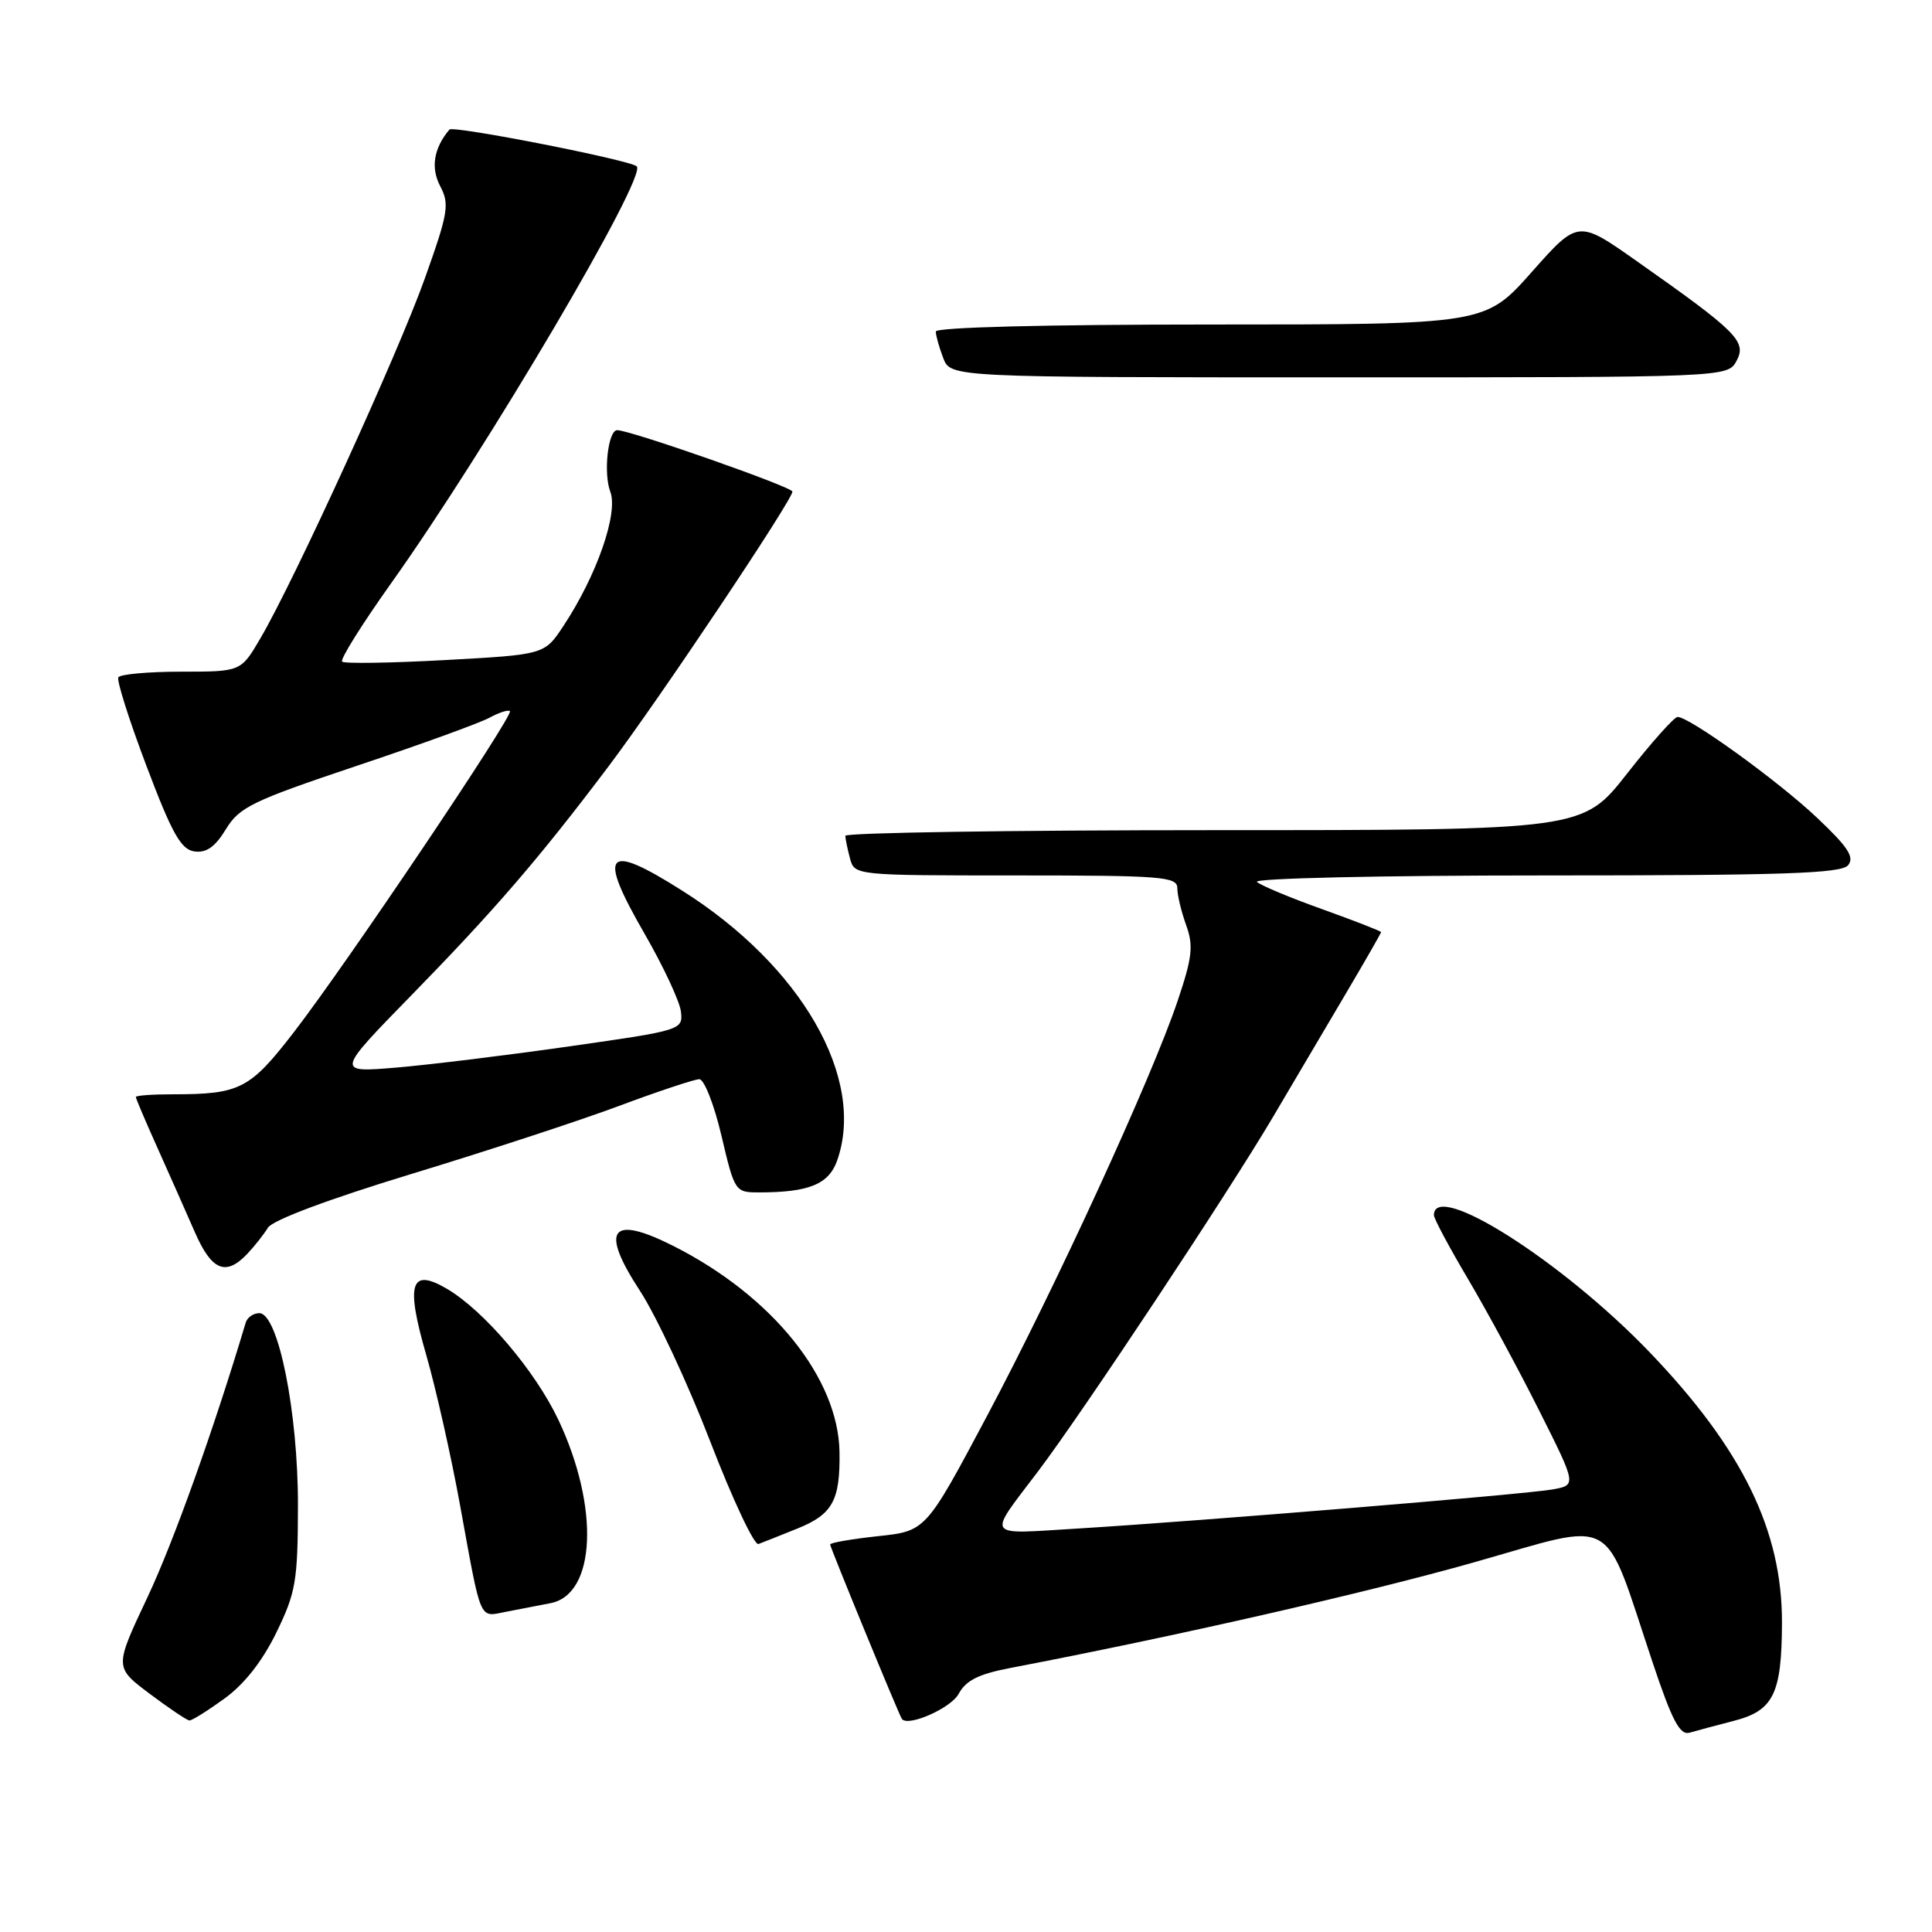 <?xml version="1.0" encoding="UTF-8" standalone="no"?>
<!DOCTYPE svg PUBLIC "-//W3C//DTD SVG 1.1//EN" "http://www.w3.org/Graphics/SVG/1.1/DTD/svg11.dtd" >
<svg xmlns="http://www.w3.org/2000/svg" xmlns:xlink="http://www.w3.org/1999/xlink" version="1.1" viewBox="0 0 256 256">
 <g >
 <path fill="currentColor"
d=" M 229.79 228.01 C 235.00 226.66 236.09 224.43 236.12 215.05 C 236.16 202.79 230.87 191.98 218.54 179.13 C 206.97 167.09 190.00 156.32 190.00 161.02 C 190.00 161.47 192.04 165.29 194.54 169.51 C 197.03 173.72 201.29 181.59 203.99 186.99 C 208.91 196.79 208.91 196.79 205.71 197.36 C 202.04 198.01 158.94 201.56 142.63 202.55 C 130.37 203.29 130.78 203.90 137.52 195.00 C 143.43 187.19 162.73 158.08 168.68 148.00 C 171.44 143.32 175.79 135.96 178.35 131.62 C 180.91 127.29 183.00 123.64 183.00 123.51 C 183.00 123.38 179.51 122.02 175.25 120.49 C 170.99 118.97 167.07 117.33 166.55 116.86 C 166.02 116.38 182.83 116.00 204.68 116.00 C 236.32 116.00 243.97 115.74 244.88 114.65 C 245.76 113.58 244.87 112.23 240.75 108.34 C 235.56 103.44 223.87 95.00 222.29 95.00 C 221.84 95.00 218.83 98.38 215.60 102.50 C 209.72 110.00 209.72 110.00 160.86 110.00 C 133.99 110.00 112.01 110.34 112.01 110.75 C 112.02 111.16 112.30 112.51 112.63 113.75 C 113.23 115.99 113.29 116.00 134.62 116.00 C 153.97 116.00 156.00 116.16 156.00 117.68 C 156.00 118.60 156.53 120.81 157.17 122.58 C 158.16 125.32 157.99 126.85 156.03 132.66 C 152.59 142.85 139.91 170.46 130.75 187.69 C 122.67 202.88 122.67 202.88 116.34 203.55 C 112.85 203.93 110.00 204.42 110.00 204.65 C 110.00 205.04 119.11 227.20 119.50 227.76 C 120.28 228.87 126.02 226.34 127.03 224.44 C 127.99 222.66 129.67 221.82 133.90 221.01 C 155.55 216.87 181.02 211.07 195.34 207.01 C 214.55 201.57 212.30 200.31 218.98 220.28 C 221.56 228.00 222.59 229.96 223.88 229.59 C 224.77 229.33 227.43 228.62 229.79 228.01 Z  M 29.74 225.07 C 32.37 223.17 34.78 220.10 36.62 216.32 C 39.20 211.02 39.46 209.52 39.48 199.50 C 39.50 187.14 36.87 174.00 34.36 174.00 C 33.58 174.00 32.77 174.56 32.56 175.25 C 28.32 189.43 22.96 204.42 19.51 211.71 C 15.16 220.93 15.16 220.93 19.83 224.43 C 22.40 226.36 24.77 227.95 25.10 227.97 C 25.43 227.99 27.52 226.68 29.74 225.07 Z  M 72.94 212.43 C 78.97 211.27 79.46 199.72 73.99 188.14 C 70.91 181.63 64.11 173.64 59.20 170.76 C 54.39 167.95 53.74 170.05 56.47 179.51 C 57.74 183.90 59.77 192.90 60.97 199.50 C 63.81 215.12 63.45 214.27 67.00 213.58 C 68.65 213.26 71.33 212.74 72.94 212.43 Z  M 105.71 202.52 C 110.32 200.65 111.33 198.81 111.24 192.44 C 111.10 182.63 102.36 171.75 89.29 165.13 C 80.91 160.89 79.44 162.85 84.81 171.06 C 86.97 174.38 91.17 183.37 94.12 191.03 C 97.08 198.70 99.95 204.80 100.50 204.59 C 101.05 204.39 103.40 203.45 105.71 202.52 Z  M 32.75 166.16 C 33.71 165.15 34.95 163.58 35.50 162.68 C 36.11 161.68 43.50 158.91 54.50 155.56 C 64.40 152.55 76.78 148.50 82.00 146.55 C 87.22 144.60 92.02 143.01 92.66 143.00 C 93.31 143.00 94.63 146.38 95.60 150.50 C 97.34 157.90 97.41 158.00 100.56 158.00 C 107.21 158.00 109.83 156.92 110.94 153.74 C 114.74 142.85 106.18 127.97 90.37 118.00 C 80.21 111.57 79.12 112.84 85.44 123.78 C 87.92 128.09 90.08 132.72 90.23 134.06 C 90.50 136.47 90.31 136.53 75.50 138.64 C 67.25 139.82 56.90 141.09 52.50 141.46 C 44.50 142.13 44.50 142.13 54.57 131.82 C 65.59 120.53 71.48 113.70 80.67 101.50 C 87.33 92.67 105.00 66.26 105.00 65.14 C 105.00 64.53 83.52 57.00 81.78 57.00 C 80.57 57.00 79.93 62.69 80.87 65.16 C 81.95 68.01 79.06 76.30 74.65 82.95 C 72.15 86.74 72.15 86.74 59.00 87.46 C 51.77 87.86 45.62 87.95 45.33 87.67 C 45.04 87.38 47.96 82.72 51.80 77.32 C 64.54 59.43 85.80 23.35 84.37 22.04 C 83.45 21.20 60.03 16.60 59.55 17.17 C 57.48 19.62 57.05 22.22 58.32 24.65 C 59.59 27.06 59.40 28.18 56.29 36.90 C 52.74 46.85 39.03 76.86 34.50 84.59 C 31.92 89.00 31.92 89.00 24.02 89.00 C 19.67 89.00 15.92 89.34 15.68 89.75 C 15.44 90.16 17.12 95.45 19.41 101.50 C 22.80 110.47 23.98 112.56 25.76 112.82 C 27.34 113.04 28.50 112.23 29.93 109.88 C 31.71 106.95 33.41 106.13 47.20 101.50 C 55.62 98.69 63.55 95.81 64.84 95.11 C 66.12 94.41 67.35 94.02 67.57 94.23 C 68.09 94.76 45.95 127.68 39.00 136.69 C 33.10 144.34 31.82 145.00 22.87 145.00 C 20.19 145.00 18.00 145.16 18.00 145.36 C 18.00 145.56 19.29 148.60 20.87 152.11 C 22.45 155.63 24.67 160.64 25.81 163.25 C 28.04 168.36 29.91 169.14 32.75 166.16 Z  M 230.11 47.80 C 231.47 45.25 230.18 43.96 216.89 34.61 C 209.10 29.12 209.10 29.12 202.95 36.06 C 196.79 43.00 196.79 43.00 160.40 43.00 C 138.49 43.00 124.00 43.37 124.00 43.93 C 124.00 44.45 124.44 46.02 124.98 47.43 C 125.95 50.00 125.95 50.00 177.44 50.00 C 228.93 50.00 228.93 50.00 230.11 47.80 Z "/>
</g>
</svg>